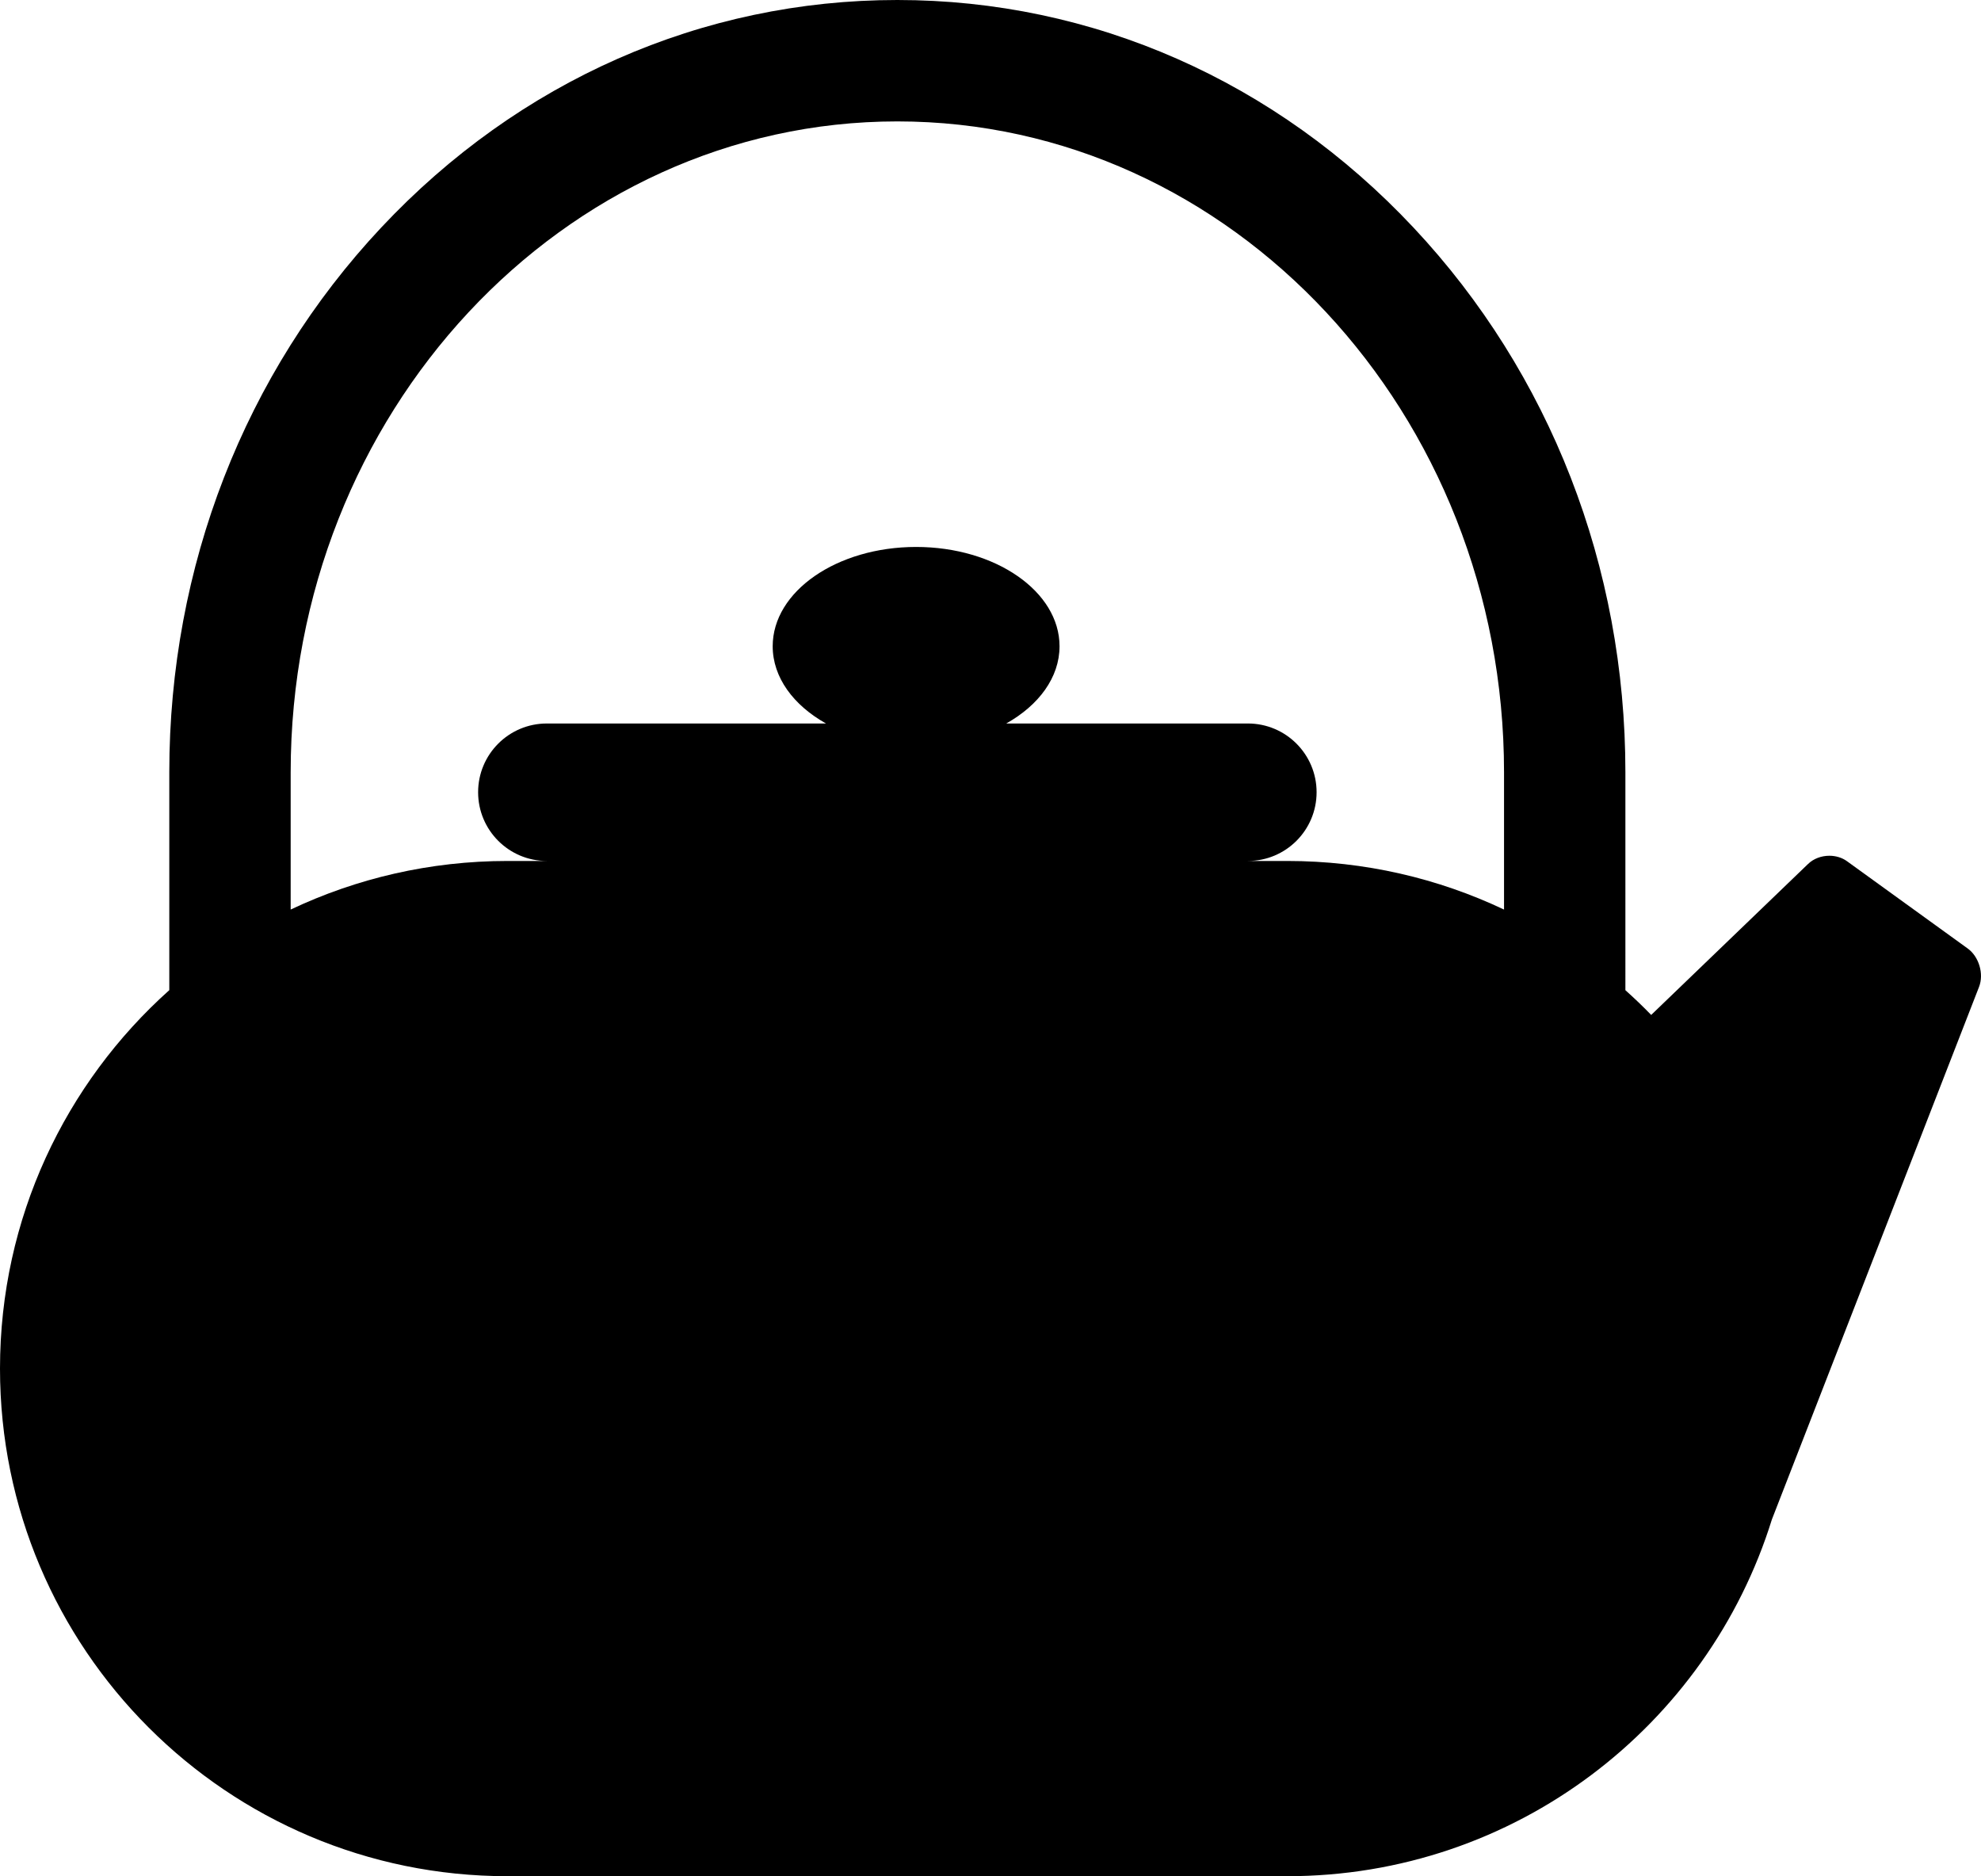 <svg version="1.0" id="Layer_1" xmlns="http://www.w3.org/2000/svg" xmlns:xlink="http://www.w3.org/1999/xlink" x="0px" y="0px"
	 width="100px" height="94.69px" viewBox="0 0 100 94.69" enable-background="new 0 0 100 94.69" xml:space="preserve">
<path d="M99.329,47.87l-6.096-4.407c-0.244-0.177-0.56-0.274-0.887-0.274c-0.41,0-0.802,0.15-1.073,0.412l-0.221,0.212l0,0
	l-0.005,0.005l-7.696,7.405c-0.419-0.432-0.854-0.848-1.302-1.249V38.975c0-10.374-3.799-20.136-10.696-27.489
	C64.405,4.079,55.151,0,45.298,0C35.444,0,26.19,4.079,19.242,11.486C12.345,18.839,8.546,28.602,8.546,38.975v10.997
	C3.302,54.663,0,61.48,0,69.071C0,83.22,11.47,94.69,25.619,94.69h39.357c11.498,0,21.227-7.575,24.469-18.007l0,0l10.457-26.878
	C100.155,49.149,99.898,48.281,99.329,47.87z M75.923,45.905c-3.319-1.572-7.029-2.453-10.946-2.453h-1.985
	c1.916,0,3.469-1.553,3.469-3.469c0-1.916-1.553-3.469-3.469-3.469H50.795c1.641-0.919,2.69-2.324,2.69-3.898
	c0-2.768-3.241-5.012-7.24-5.012s-7.24,2.244-7.24,5.012c0,1.575,1.05,2.979,2.691,3.898H27.604c-1.916,0-3.469,1.553-3.469,3.469
	c0,1.916,1.553,3.469,3.469,3.469h-1.984c-3.917,0-7.627,0.88-10.947,2.452v-6.928c0-18.113,13.738-32.849,30.625-32.849
	c16.887,0,30.625,14.736,30.625,32.849V45.905z"/>
</svg>